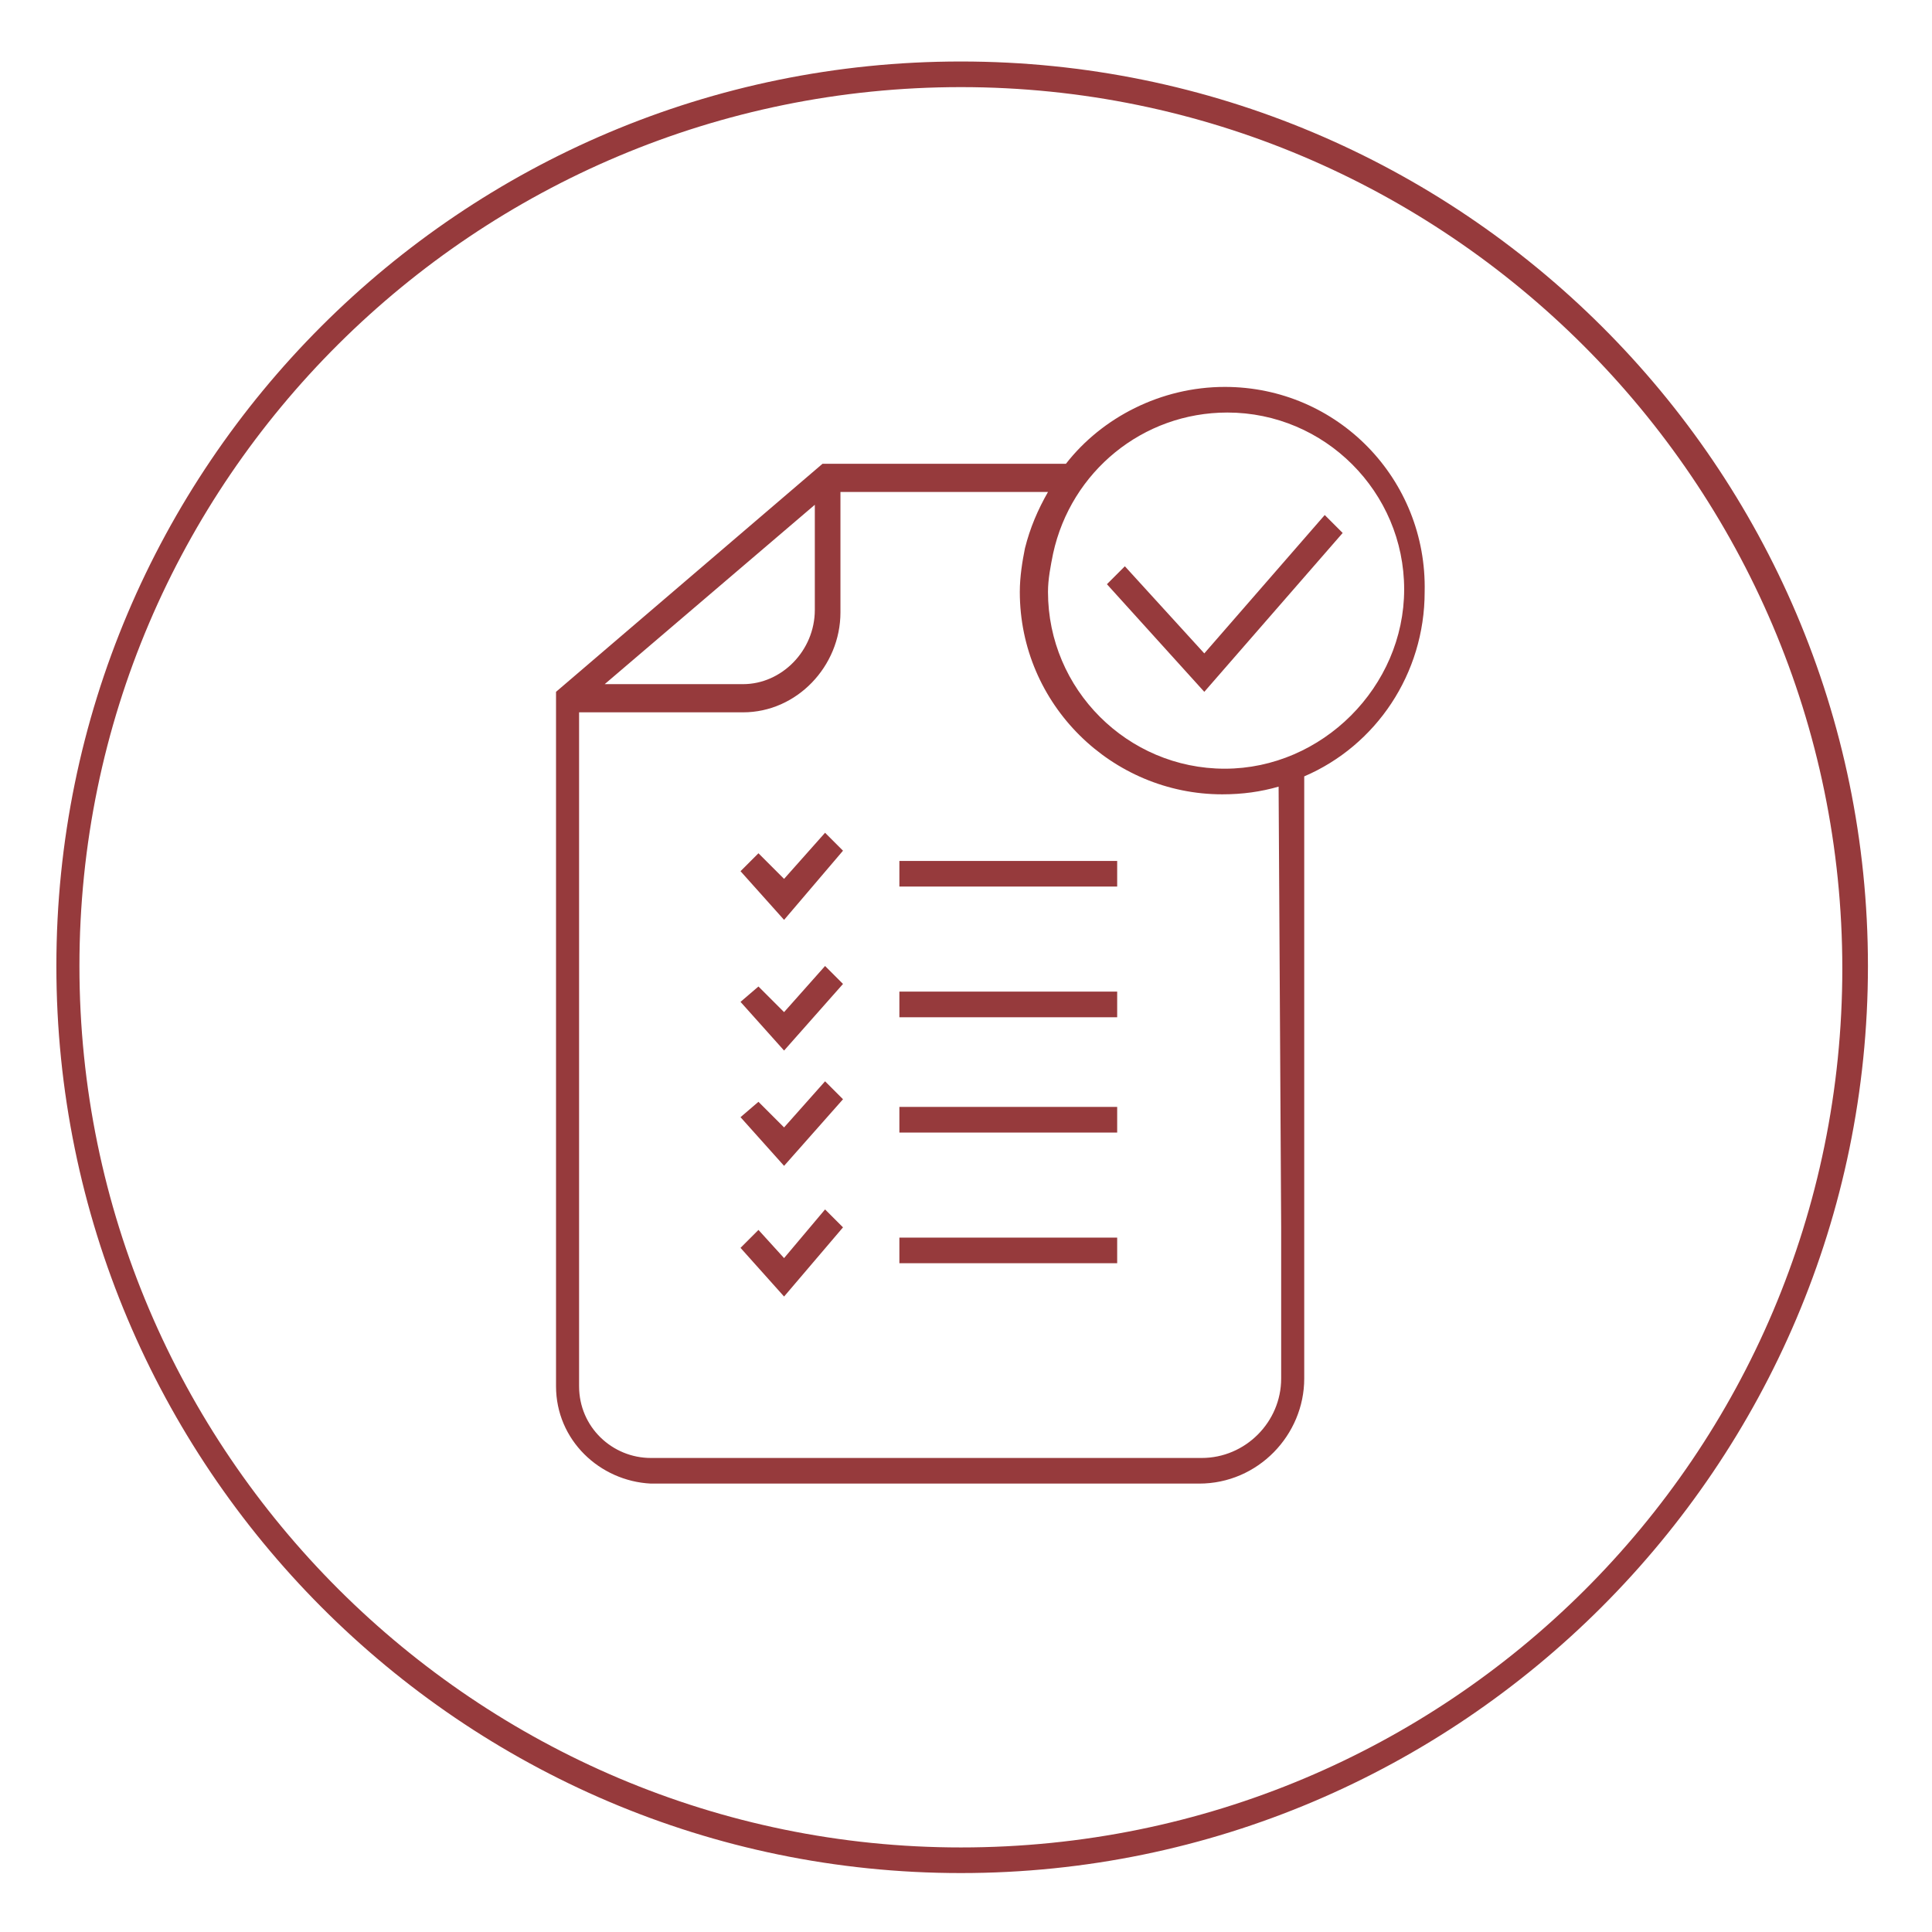 <svg version="1.1" id="Warstwa_1" xmlns="http://www.w3.org/2000/svg" x="0" y="0" viewBox="0 0 75.4 75.4" xml:space="preserve"><style>.st0{fill:#963a3c}</style><path class="st0" d="M37.5 2.4C18 2.4 2.2 18.2 2.2 37.7S18 73.1 37.5 73.1s35.4-15.9 35.4-35.4S57 2.4 37.5 2.4zm0 69.7c-18.9 0-34.4-15.4-34.4-34.4S18.6 3.4 37.5 3.4s34.4 15.4 34.4 34.4-15.4 34.3-34.4 34.3z"/><path class="st0" d="M47 25.5l-3.1-3.4-.7.7L47 27l5.4-6.2-.7-.7zm-11.9 8.1h8.5v1h-8.5zm-4.5.7l-1-1-.7.7 1.7 1.9 2.3-2.7-.7-.7zm4.5 4.4h8.5v1h-8.5zm-4.5.8l-1-1-.7.6 1.7 1.9 2.3-2.6-.7-.7zm4.5 3.7h8.5v1h-8.5zm-4.5.8l-1-1-.7.6 1.7 1.9 2.3-2.6-.7-.7zm4.5 4.3h8.5v1h-8.5zm-4.5.8l-1-1.1-.7.7 1.7 1.9 2.3-2.7-.7-.7z"/><path class="st0" d="M47.8 15.1c-2.5 0-4.8 1.2-6.2 3h-9.5L21.7 27v27.1c0 2.1 1.7 3.7 3.7 3.8h21.4c2.3 0 4.1-1.9 4.1-4.1V30.3c2.8-1.2 4.7-4 4.7-7.2.1-4.4-3.4-8-7.8-8zm-16 4.6v4.1c0 1.6-1.3 2.9-2.8 2.9h-5.4l8.2-7zM50 47.9v5.9c0 1.7-1.4 3.1-3.1 3.1H25.4c-1.5 0-2.8-1.2-2.8-2.8V27.8H29c2.1 0 3.8-1.8 3.8-3.9v-4.7h8.1c-.4.7-.7 1.4-.9 2.2-.1.5-.2 1.1-.2 1.7 0 4.4 3.6 7.9 7.9 7.9.8 0 1.5-.1 2.2-.3l.1 17.2zM47.8 30c-3.8 0-6.9-3.1-6.9-6.9 0-.5.1-1 .2-1.5.7-3.2 3.5-5.5 6.8-5.5 3.8 0 6.9 3.1 6.9 6.9s-3.2 7-7 7z"/></svg>